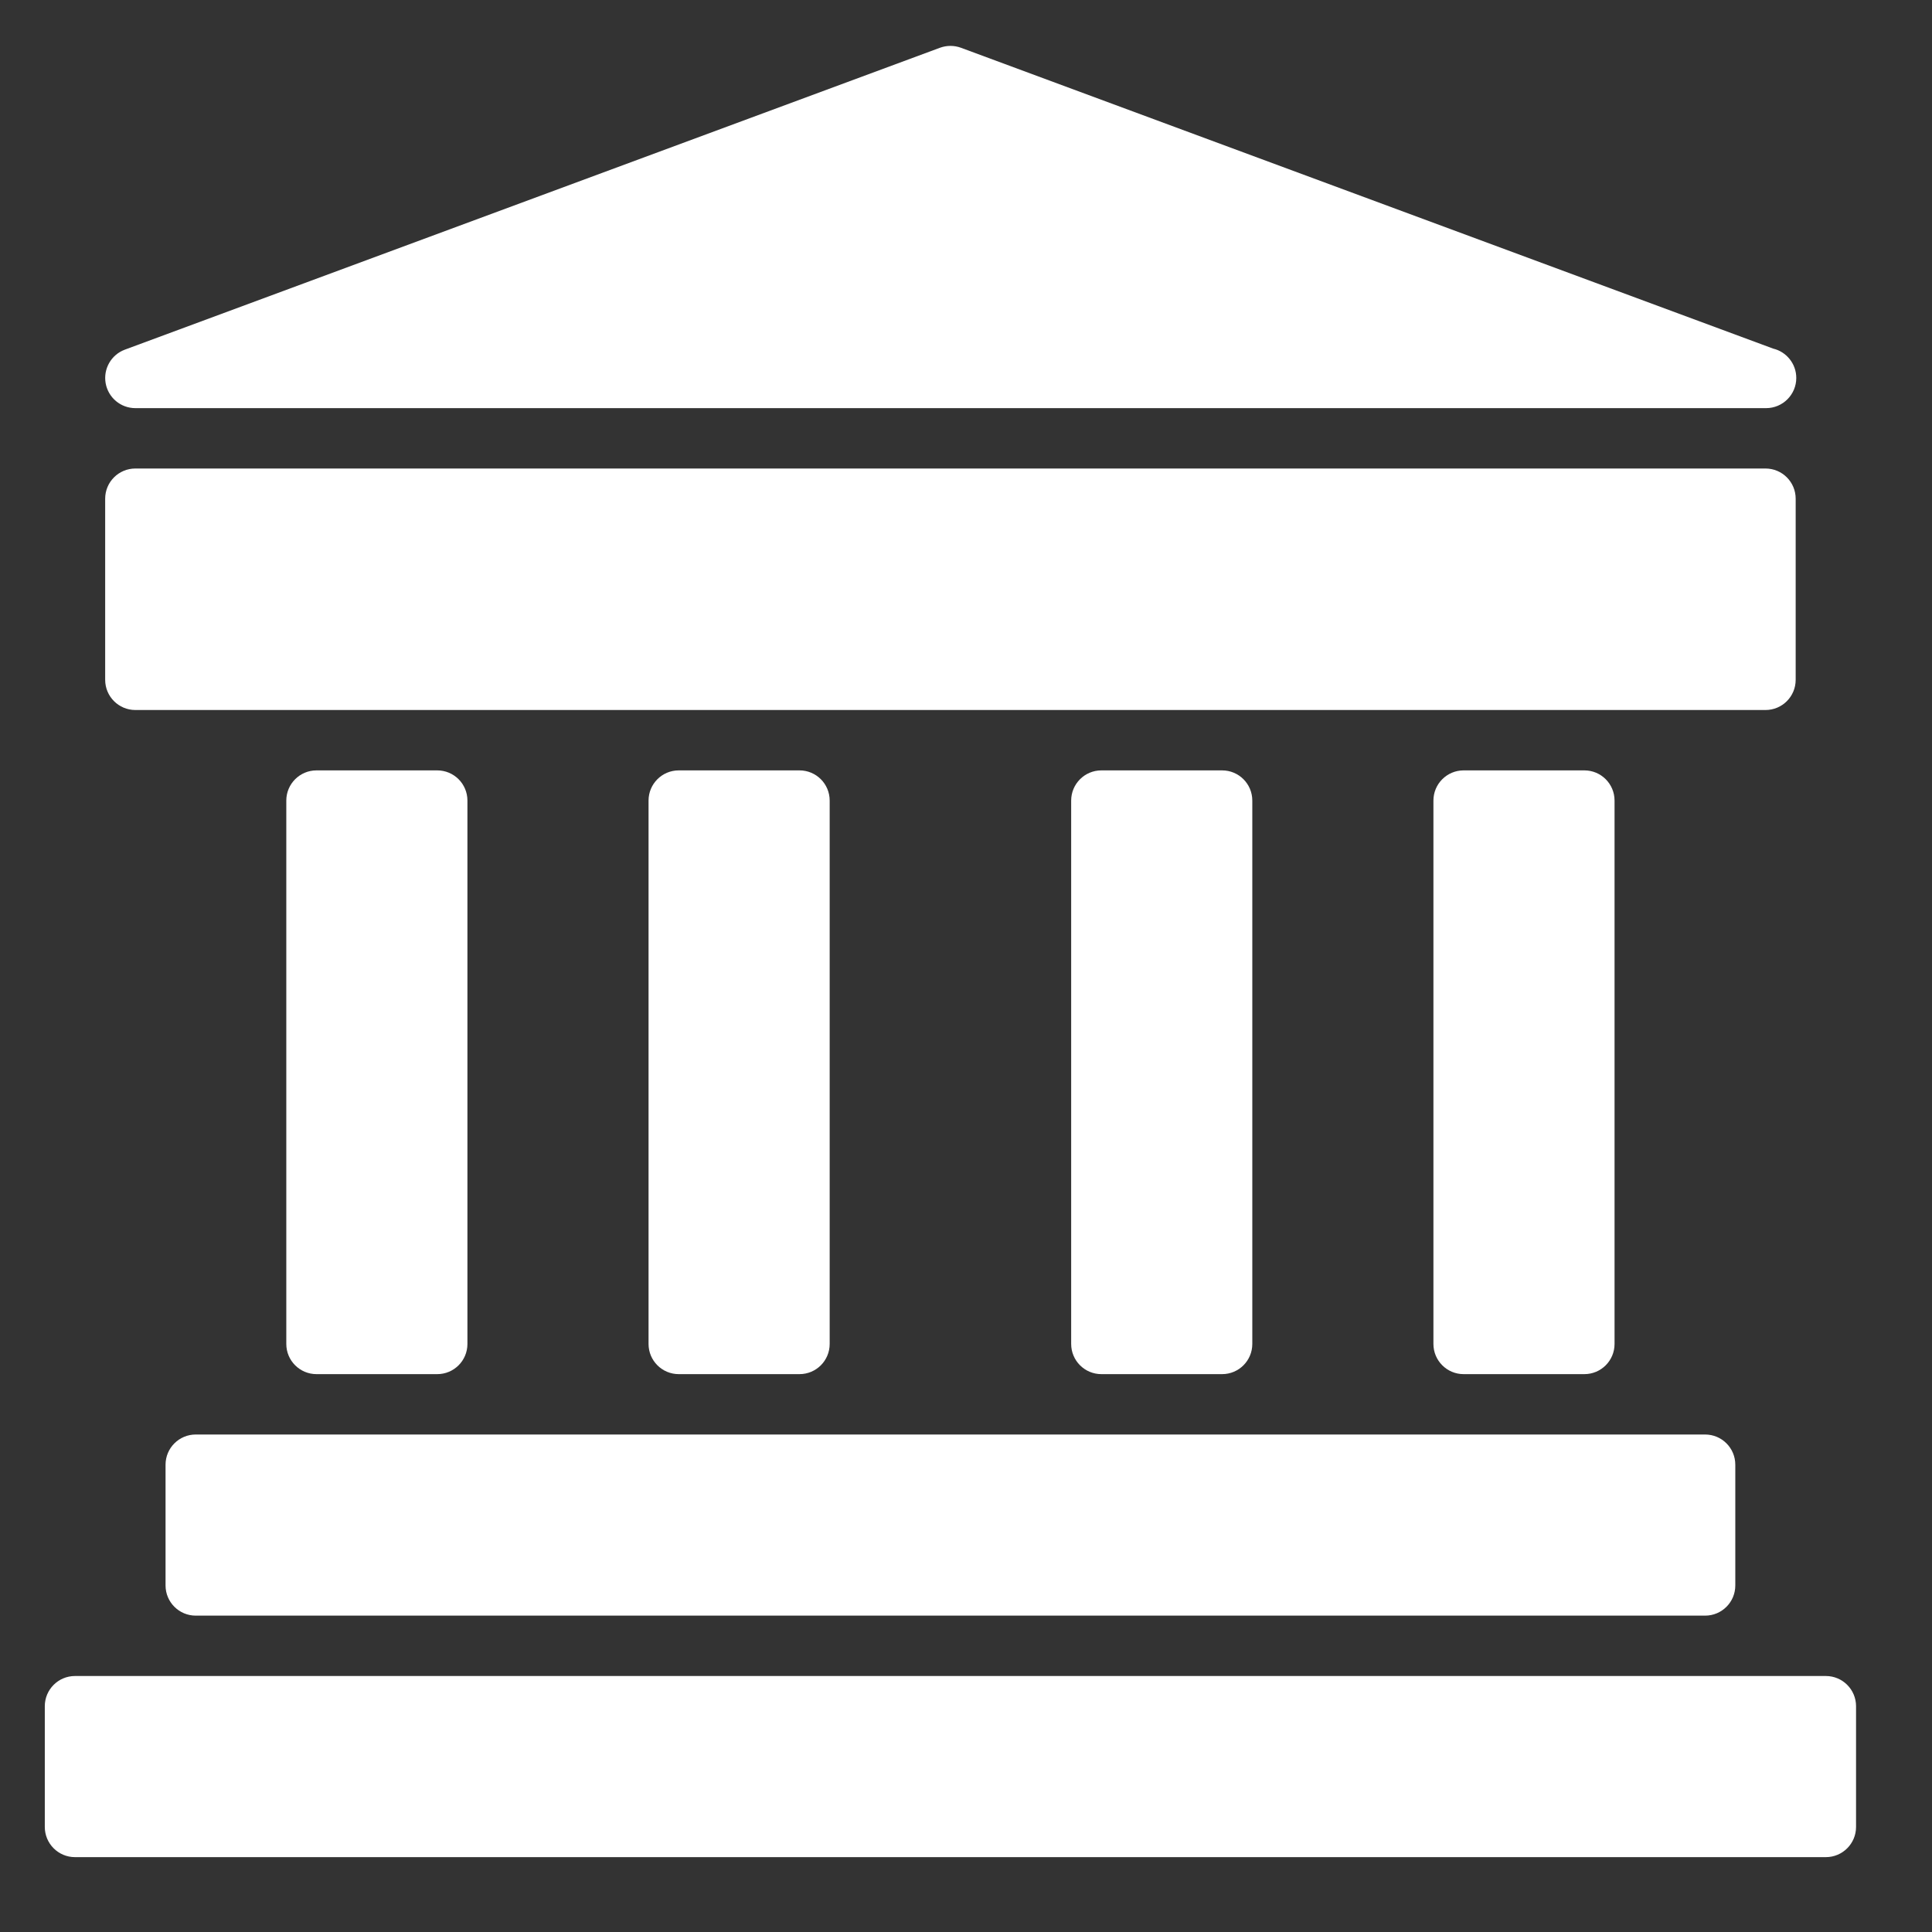 <?xml version="1.0" encoding="UTF-8" standalone="no"?>
<svg width="32px" height="32px" viewBox="0 0 32 32" version="1.1" xmlns="http://www.w3.org/2000/svg" xmlns:xlink="http://www.w3.org/1999/xlink" xmlns:sketch="http://www.bohemiancoding.com/sketch/ns">
    <rect x="0" y="0" width="32" height="32" fill="#333333" stroke="none"/>
    <!-- Generator: Sketch 3.1 (8751) - http://www.bohemiancoding.com/sketch -->
    <title>Artboard 1</title>
    <desc>Created with Sketch.</desc>
    <defs></defs>
    <g id="Page-1" stroke="none" stroke-width="1" fill="none" fill-rule="evenodd" sketch:type="MSPage">
        <g id="Artboard-1" sketch:type="MSArtboardGroup" fill="#FFFFFF">
            <path d="M2.742,24.26 L2.742,26.26 C2.742,26.536 2.966,26.76 3.242,26.76 L28.242,26.76 C28.519,26.76 28.742,26.536 28.742,26.26 L28.742,24.26 C28.742,23.984 28.519,23.76 28.242,23.76 L3.242,23.76 C2.966,23.76 2.742,23.984 2.742,24.26" id="Fill-1" sketch:type="MSShapeGroup"></path>
            <path d="M30.242,27.76 L1.242,27.76 C0.966,27.76 0.742,27.984 0.742,28.26 L0.742,30.26 C0.742,30.536 0.966,30.76 1.242,30.76 L30.242,30.76 C30.518,30.76 30.742,30.536 30.742,30.26 L30.742,28.26 C30.742,27.984 30.518,27.76 30.242,27.76" id="Fill-2" sketch:type="MSShapeGroup"></path>
            <path d="M7.242,22.76 C7.519,22.76 7.742,22.536 7.742,22.26 L7.742,13.26 C7.742,12.984 7.519,12.76 7.242,12.76 L5.242,12.76 C4.966,12.76 4.742,12.984 4.742,13.26 L4.742,22.26 C4.742,22.536 4.966,22.76 5.242,22.76 L7.242,22.76" id="Fill-3" sketch:type="MSShapeGroup"></path>
            <path d="M13.242,22.76 C13.519,22.76 13.742,22.536 13.742,22.26 L13.742,13.26 C13.742,12.984 13.519,12.76 13.242,12.76 L11.242,12.76 C10.966,12.76 10.742,12.984 10.742,13.26 L10.742,22.26 C10.742,22.536 10.966,22.76 11.242,22.76 L13.242,22.76" id="Fill-4" sketch:type="MSShapeGroup"></path>
            <path d="M20.242,22.76 C20.519,22.76 20.742,22.536 20.742,22.26 L20.742,13.26 C20.742,12.984 20.519,12.76 20.242,12.76 L18.242,12.76 C17.966,12.76 17.742,12.984 17.742,13.26 L17.742,22.26 C17.742,22.536 17.966,22.76 18.242,22.76 L20.242,22.76" id="Fill-5" sketch:type="MSShapeGroup"></path>
            <path d="M26.242,22.76 C26.519,22.76 26.742,22.536 26.742,22.26 L26.742,13.26 C26.742,12.984 26.519,12.76 26.242,12.76 L24.242,12.76 C23.966,12.76 23.742,12.984 23.742,13.26 L23.742,22.26 C23.742,22.536 23.966,22.76 24.242,22.76 L26.242,22.76" id="Fill-6" sketch:type="MSShapeGroup"></path>
            <path d="M2.242,11.76 L29.242,11.76 C29.519,11.76 29.742,11.536 29.742,11.26 L29.742,8.26 C29.742,7.984 29.519,7.76 29.242,7.76 L2.242,7.76 C1.966,7.76 1.742,7.984 1.742,8.26 L1.742,11.26 C1.742,11.536 1.966,11.76 2.242,11.76" id="Fill-7" sketch:type="MSShapeGroup"></path>
            <path d="M2.242,6.76 L29.242,6.76 L29.252,6.76 C29.528,6.76 29.752,6.536 29.752,6.26 C29.752,6.024 29.588,5.826 29.369,5.774 L15.916,0.791 C15.804,0.75 15.681,0.75 15.569,0.791 L2.069,5.791 C1.841,5.875 1.708,6.11 1.75,6.348 C1.793,6.587 2,6.76 2.242,6.76" id="Fill-8" sketch:type="MSShapeGroup"></path>
        </g>
    </g>
</svg>